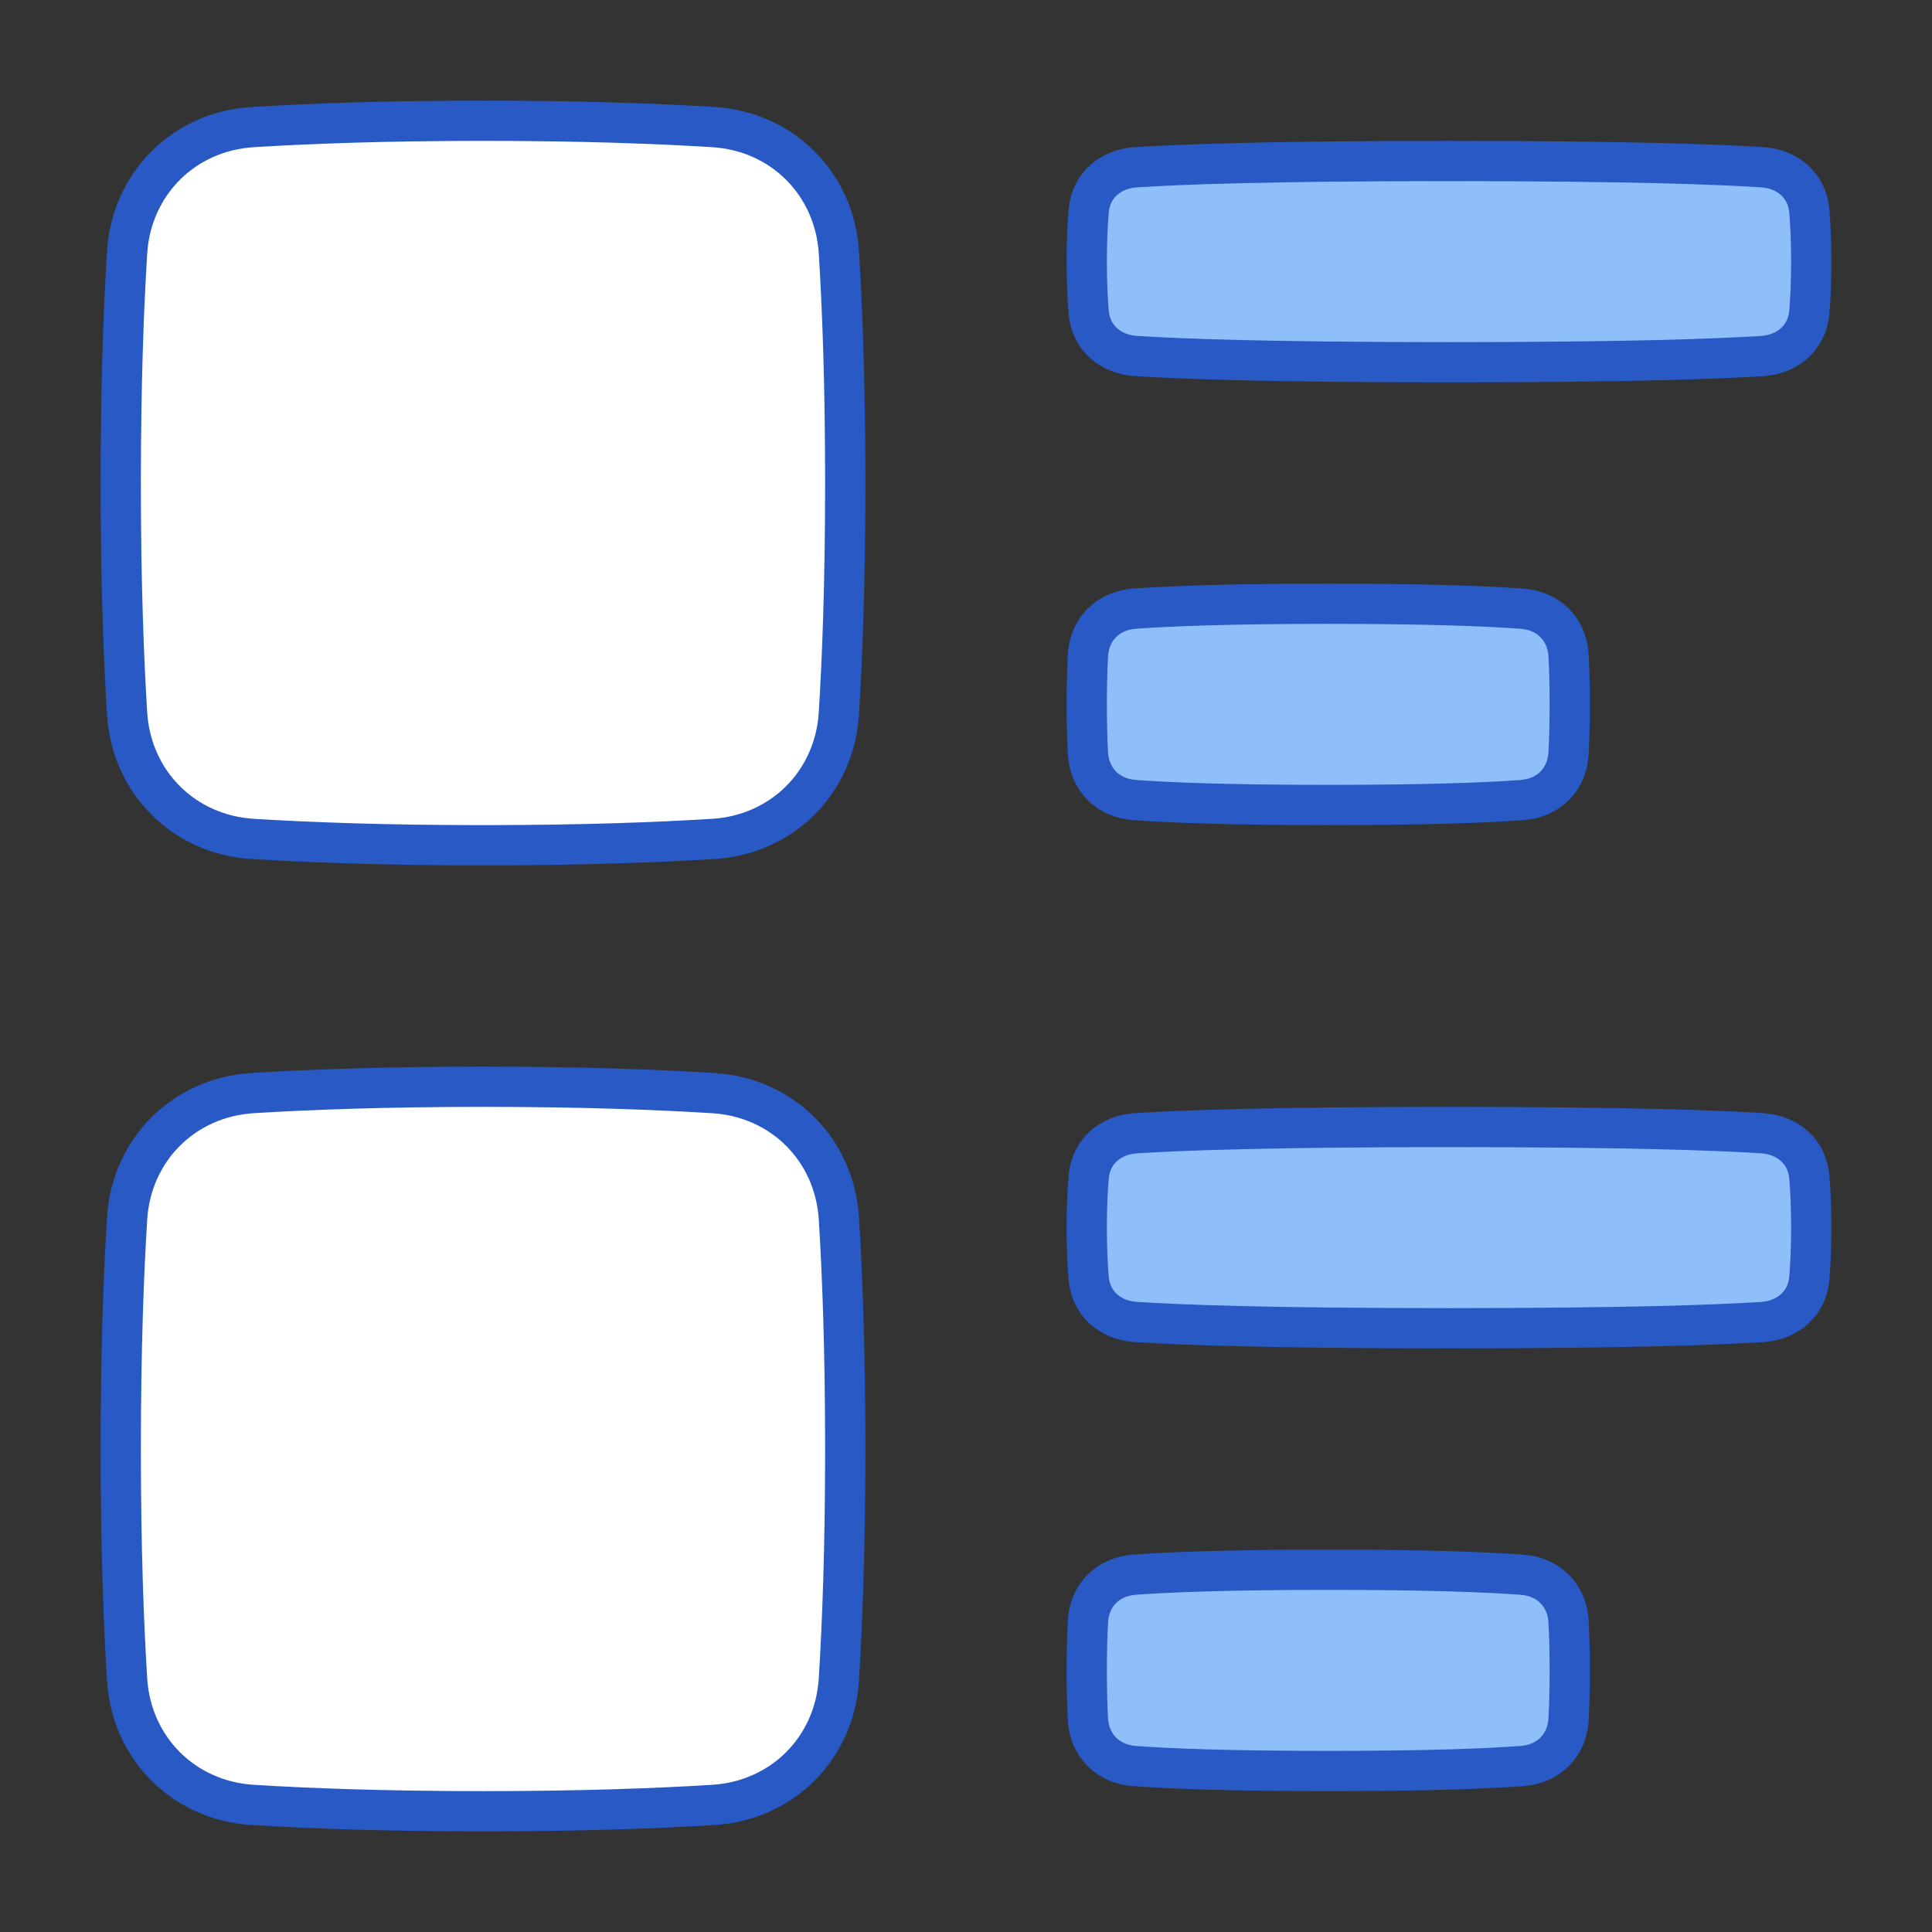 <svg xmlns="http://www.w3.org/2000/svg" fill="none" viewBox="0 0 48 48" id="Insert-Side--Streamline-Plump">
  <rect x="0" y="0" width="48" height="48" fill="#333333" stroke="none"/>
  <desc>
    Insert Side Streamline Icon: https://streamlinehq.com
  </desc>
  <g id="insert-side--points-bullet-align-paragraph-formatting-bullets-text">
    <path id="Rectangle 1106" fill="#8fbffa" d="M27.049 29.234c0.056 -0.628 0.541 -1.039 1.171 -1.079C29.32 28.084 31.562 28 36 28s6.679 0.084 7.78 0.155c0.63 0.04 1.115 0.451 1.171 1.079 0.029 0.321 0.049 0.737 0.049 1.266s-0.021 0.945 -0.049 1.266c-0.056 0.628 -0.541 1.039 -1.171 1.079C42.679 32.916 40.438 33 36 33s-6.679 -0.084 -7.78 -0.155c-0.63 -0.04 -1.115 -0.451 -1.171 -1.079C27.021 31.445 27 31.03 27 30.5s0.021 -0.945 0.049 -1.266Z" stroke-width="1"></path>
    <path id="Rectangle 1105" fill="#8fbffa" d="M27.03 40.279c0.037 -0.65 0.499 -1.107 1.149 -1.156C29.007 39.062 30.467 39 33 39s3.993 0.062 4.821 0.124c0.649 0.049 1.112 0.506 1.149 1.156 0.018 0.315 0.03 0.716 0.03 1.22 0 0.505 -0.013 0.906 -0.03 1.22 -0.037 0.65 -0.499 1.107 -1.149 1.156C36.993 43.938 35.533 44 33 44s-3.993 -0.062 -4.821 -0.124c-0.649 -0.049 -1.112 -0.506 -1.149 -1.156C27.012 42.406 27 42.005 27 41.5c0 -0.505 0.013 -0.906 0.03 -1.221Z" stroke-width="1"></path>
    <path id="Rectangle 1104" fill="#8fbffa" d="M27.03 16.279c0.037 -0.65 0.499 -1.107 1.149 -1.156C29.007 15.062 30.467 15 33 15s3.993 0.062 4.821 0.124c0.649 0.049 1.112 0.506 1.149 1.156 0.018 0.315 0.03 0.716 0.03 1.22 0 0.505 -0.013 0.906 -0.03 1.22 -0.037 0.65 -0.499 1.107 -1.149 1.156C36.993 19.938 35.533 20 33 20s-3.993 -0.062 -4.821 -0.124c-0.649 -0.049 -1.112 -0.506 -1.149 -1.156C27.012 18.406 27 18.005 27 17.5c0 -0.505 0.013 -0.906 0.03 -1.221Z" stroke-width="1"></path>
    <path id="Rectangle 1103" fill="#8fbffa" d="M27.049 5.234c0.056 -0.628 0.541 -1.039 1.171 -1.079C29.32 4.084 31.562 4 36 4s6.679 0.084 7.78 0.155c0.63 0.04 1.115 0.451 1.171 1.079C44.979 5.555 45 5.97 45 6.5c0 0.53 -0.021 0.945 -0.049 1.266 -0.056 0.628 -0.541 1.039 -1.171 1.079C42.679 8.916 40.438 9 36 9s-6.679 -0.084 -7.78 -0.155c-0.63 -0.04 -1.115 -0.451 -1.171 -1.079C27.021 7.445 27 7.03 27 6.5c0 -0.53 0.021 -0.945 0.049 -1.266Z" stroke-width="1"></path>
    <path id="Rectangle 1102" fill="#ffffff" d="M20.842 30.271c-0.107 -1.706 -1.407 -3.006 -3.112 -3.112C16.361 27.073 14.472 27 12 27c-2.472 0 -4.361 0.073 -5.729 0.158 -1.706 0.107 -3.006 1.407 -3.113 3.113C3.073 31.639 3 33.529 3 36s0.073 4.361 0.158 5.729c0.107 1.706 1.407 3.006 3.113 3.113C7.639 44.927 9.528 45 12 45c2.471 0 4.361 -0.073 5.729 -0.158 1.706 -0.107 3.006 -1.407 3.112 -3.113C20.927 40.361 21 38.471 21 36s-0.073 -4.361 -0.158 -5.729Z" stroke-width="1"></path>
    <path id="Rectangle 1101" fill="#ffffff" d="M20.842 6.271c-0.107 -1.706 -1.407 -3.006 -3.112 -3.113C16.361 3.073 14.472 3 12 3c-2.472 0 -4.361 0.073 -5.729 0.158 -1.706 0.107 -3.006 1.407 -3.113 3.113C3.073 7.639 3 9.528 3 12c0 2.471 0.073 4.361 0.158 5.729 0.107 1.706 1.407 3.006 3.113 3.113C7.639 20.927 9.528 21 12 21c2.471 0 4.361 -0.073 5.729 -0.158 1.706 -0.107 3.006 -1.407 3.112 -3.113C20.927 16.361 21 14.472 21 12c0 -2.472 -0.073 -4.361 -0.158 -5.729Z" stroke-width="1"></path>
    <path id="Rectangle 1096" stroke="#2859c5" stroke-linecap="round" stroke-linejoin="round" d="M20.842 6.271c-0.107 -1.706 -1.407 -3.006 -3.112 -3.113C16.361 3.073 14.472 3 12 3c-2.472 0 -4.361 0.073 -5.729 0.158 -1.706 0.107 -3.006 1.407 -3.113 3.113C3.073 7.639 3 9.528 3 12c0 2.471 0.073 4.361 0.158 5.729 0.107 1.706 1.407 3.006 3.113 3.113C7.639 20.927 9.528 21 12 21c2.471 0 4.361 -0.073 5.729 -0.158 1.706 -0.107 3.006 -1.407 3.112 -3.113C20.927 16.361 21 14.472 21 12c0 -2.472 -0.073 -4.361 -0.158 -5.729Z" stroke-width="1"></path>
    <path id="Rectangle 1096_2" stroke="#2859c5" stroke-linecap="round" stroke-linejoin="round" d="M20.842 30.271c-0.107 -1.706 -1.407 -3.006 -3.112 -3.112C16.361 27.073 14.472 27 12 27c-2.472 0 -4.361 0.073 -5.729 0.158 -1.706 0.107 -3.006 1.407 -3.113 3.113C3.073 31.639 3 33.529 3 36s0.073 4.361 0.158 5.729c0.107 1.706 1.407 3.006 3.113 3.113C7.639 44.927 9.528 45 12 45c2.471 0 4.361 -0.073 5.729 -0.158 1.706 -0.107 3.006 -1.407 3.112 -3.113C20.927 40.361 21 38.471 21 36s-0.073 -4.361 -0.158 -5.729Z" stroke-width="1"></path>
    <path id="Rectangle 1098" stroke="#2859c5" stroke-linecap="round" stroke-linejoin="round" d="M27.049 5.234c0.056 -0.628 0.541 -1.039 1.171 -1.079C29.32 4.084 31.562 4 36 4s6.679 0.084 7.78 0.155c0.63 0.04 1.115 0.451 1.171 1.079C44.979 5.555 45 5.97 45 6.5c0 0.53 -0.021 0.945 -0.049 1.266 -0.056 0.628 -0.541 1.039 -1.171 1.079C42.679 8.916 40.438 9 36 9s-6.679 -0.084 -7.78 -0.155c-0.63 -0.04 -1.115 -0.451 -1.171 -1.079C27.021 7.445 27 7.03 27 6.5c0 -0.53 0.021 -0.945 0.049 -1.266Z" stroke-width="1"></path>
    <path id="Rectangle 1100" stroke="#2859c5" stroke-linecap="round" stroke-linejoin="round" d="M27.03 16.279c0.037 -0.65 0.499 -1.107 1.149 -1.156C29.007 15.062 30.467 15 33 15s3.993 0.062 4.821 0.124c0.649 0.049 1.112 0.506 1.149 1.156 0.018 0.315 0.03 0.716 0.03 1.22 0 0.505 -0.013 0.906 -0.03 1.22 -0.037 0.65 -0.499 1.107 -1.149 1.156C36.993 19.938 35.533 20 33 20s-3.993 -0.062 -4.821 -0.124c-0.649 -0.049 -1.112 -0.506 -1.149 -1.156C27.012 18.406 27 18.005 27 17.5c0 -0.505 0.013 -0.906 0.03 -1.221Z" stroke-width="1"></path>
    <path id="Rectangle 70" stroke="#2859c5" stroke-linecap="round" stroke-linejoin="round" d="M27.03 40.279c0.037 -0.65 0.499 -1.107 1.149 -1.156C29.007 39.062 30.467 39 33 39s3.993 0.062 4.821 0.124c0.649 0.049 1.112 0.506 1.149 1.156 0.018 0.315 0.03 0.716 0.03 1.22 0 0.505 -0.013 0.906 -0.03 1.22 -0.037 0.65 -0.499 1.107 -1.149 1.156C36.993 43.938 35.533 44 33 44s-3.993 -0.062 -4.821 -0.124c-0.649 -0.049 -1.112 -0.506 -1.149 -1.156C27.012 42.406 27 42.005 27 41.5c0 -0.505 0.013 -0.906 0.03 -1.221Z" stroke-width="1"></path>
    <path id="Rectangle 75" stroke="#2859c5" stroke-linecap="round" stroke-linejoin="round" d="M27.049 29.234c0.056 -0.628 0.541 -1.039 1.171 -1.079C29.32 28.084 31.562 28 36 28s6.679 0.084 7.78 0.155c0.63 0.04 1.115 0.451 1.171 1.079 0.029 0.321 0.049 0.737 0.049 1.266s-0.021 0.945 -0.049 1.266c-0.056 0.628 -0.541 1.039 -1.171 1.079C42.679 32.916 40.438 33 36 33s-6.679 -0.084 -7.78 -0.155c-0.63 -0.04 -1.115 -0.451 -1.171 -1.079C27.021 31.445 27 31.03 27 30.5s0.021 -0.945 0.049 -1.266Z" stroke-width="1"></path>
  </g>
</svg>